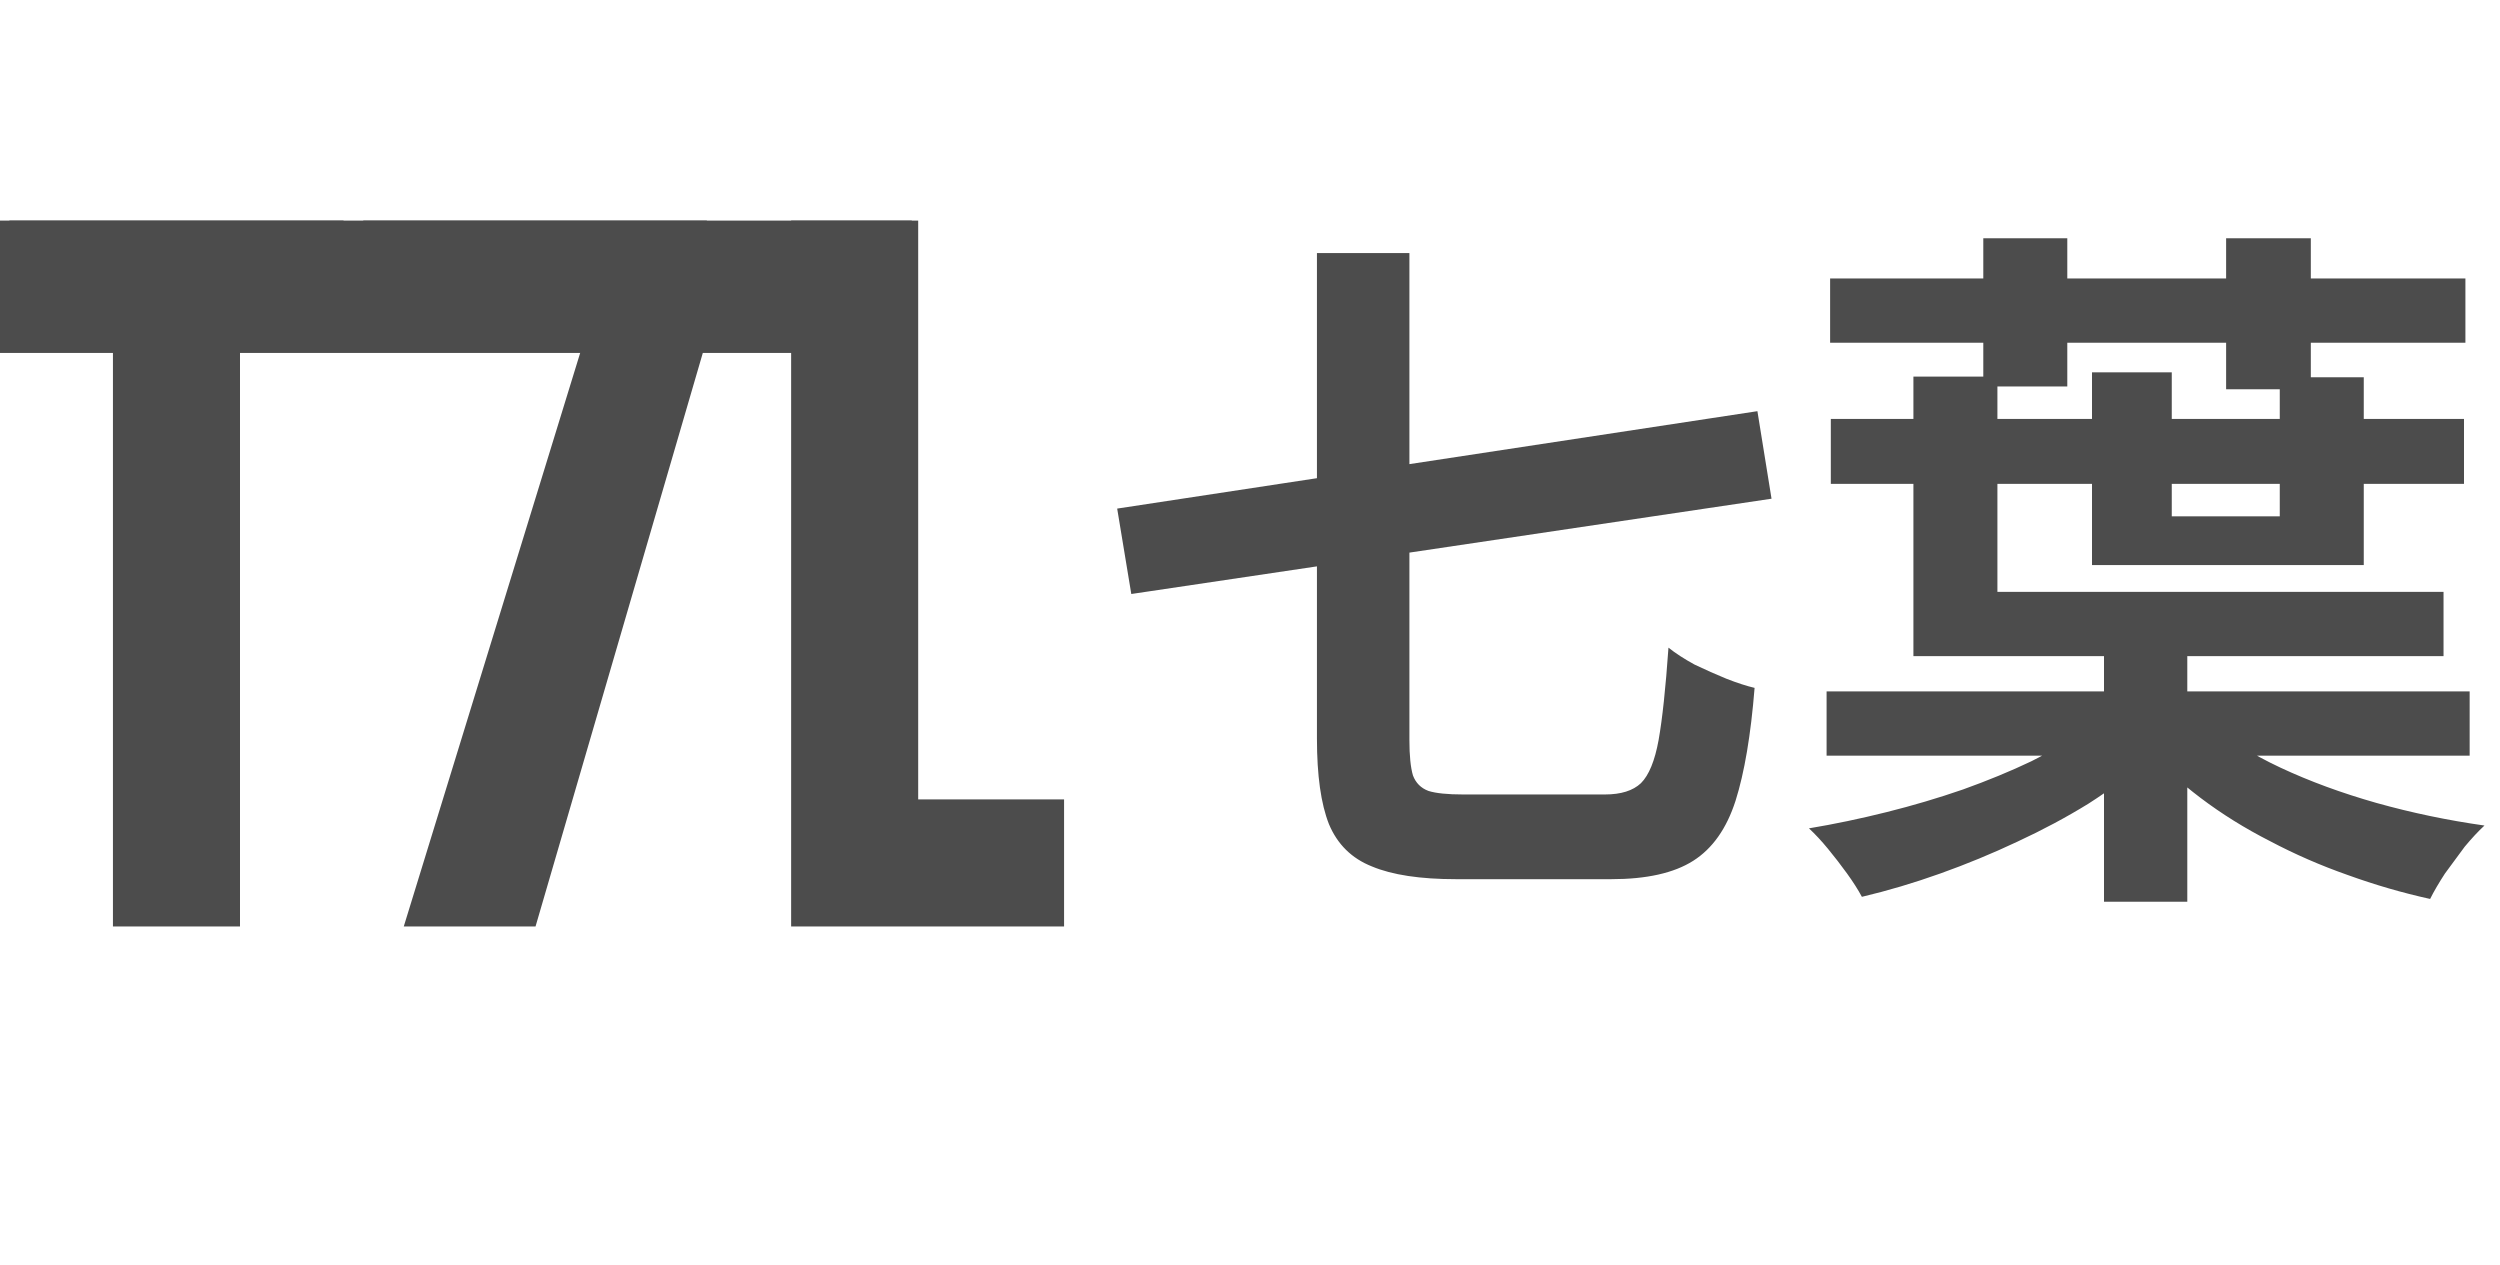 <svg width="170" height="86" viewBox="0 0 170 86" fill="none" xmlns="http://www.w3.org/2000/svg">
<path d="M7.68 63V23.64H0.64V15H23.36V23.64H16.32V63H7.68ZM27.456 63L40.704 19.928L43.456 23.64H24.704V15H48.064V23.064L36.416 63H27.456ZM62.437 15V54.36H72.357V63H53.797V15H62.437Z" fill="#4C4C4C"/>
<rect y="15" width="62" height="9" fill="#4C4C4C"/>
<path d="M75.968 34.584L119.504 27.96L120.464 33.912L76.928 40.392L75.968 34.584ZM89.552 17.208H95.84V50.328C95.84 51.384 95.92 52.184 96.08 52.728C96.272 53.24 96.624 53.592 97.136 53.784C97.648 53.944 98.432 54.024 99.488 54.024C99.808 54.024 100.288 54.024 100.928 54.024C101.568 54.024 102.288 54.024 103.088 54.024C103.888 54.024 104.688 54.024 105.488 54.024C106.288 54.024 107.008 54.024 107.648 54.024C108.32 54.024 108.816 54.024 109.136 54.024C110.224 54.024 111.04 53.768 111.584 53.256C112.128 52.712 112.528 51.736 112.784 50.328C113.04 48.888 113.264 46.792 113.456 44.04C113.936 44.424 114.528 44.808 115.232 45.192C115.968 45.544 116.688 45.864 117.392 46.152C118.128 46.44 118.768 46.648 119.312 46.776C119.056 49.976 118.624 52.536 118.016 54.456C117.408 56.344 116.448 57.704 115.136 58.536C113.824 59.368 111.968 59.784 109.568 59.784C109.248 59.784 108.72 59.784 107.984 59.784C107.28 59.784 106.48 59.784 105.584 59.784C104.72 59.784 103.84 59.784 102.944 59.784C102.048 59.784 101.248 59.784 100.544 59.784C99.84 59.784 99.328 59.784 99.008 59.784C96.576 59.784 94.672 59.496 93.296 58.92C91.92 58.376 90.944 57.416 90.368 56.04C89.824 54.664 89.552 52.728 89.552 50.232V17.208ZM124.448 18.936H167.648V23.304H124.448V18.936ZM124.496 28.488H167.552V32.904H124.496V28.488ZM134.864 16.2H140.576V26.28H134.864V16.2ZM151.376 16.2H157.136V26.472H151.376V16.2ZM124.208 47.016H167.936V51.384H124.208V47.016ZM143.072 43.752H148.736V61.32H143.072V43.752ZM141.728 49.56L146 51.624C144.848 52.68 143.52 53.688 142.016 54.648C140.512 55.576 138.896 56.44 137.168 57.24C135.472 58.04 133.728 58.76 131.936 59.4C130.144 60.04 128.368 60.568 126.608 60.984C126.352 60.504 126.016 59.976 125.6 59.4C125.184 58.824 124.752 58.264 124.304 57.72C123.856 57.176 123.424 56.712 123.008 56.328C124.736 56.04 126.496 55.672 128.288 55.224C130.08 54.776 131.808 54.264 133.472 53.688C135.168 53.08 136.72 52.44 138.128 51.768C139.536 51.064 140.736 50.328 141.728 49.56ZM150.176 49.08C151.456 50.232 153.088 51.272 155.072 52.2C157.056 53.128 159.232 53.928 161.6 54.6C164 55.272 166.448 55.784 168.944 56.136C168.528 56.52 168.08 57 167.6 57.576C167.152 58.184 166.704 58.792 166.256 59.4C165.84 60.04 165.504 60.616 165.248 61.128C163.36 60.712 161.488 60.168 159.632 59.496C157.808 58.856 156.048 58.088 154.352 57.192C152.656 56.328 151.088 55.352 149.648 54.264C148.208 53.176 146.928 52.008 145.808 50.76L150.176 49.08ZM130.112 25.608H135.824V40.248H166.16V44.616H130.112V25.608ZM142.256 25.32H147.68V35.112H155.024V25.656H160.736V38.424H142.256V25.32Z" fill="#4C4C4C"/>
</svg>
